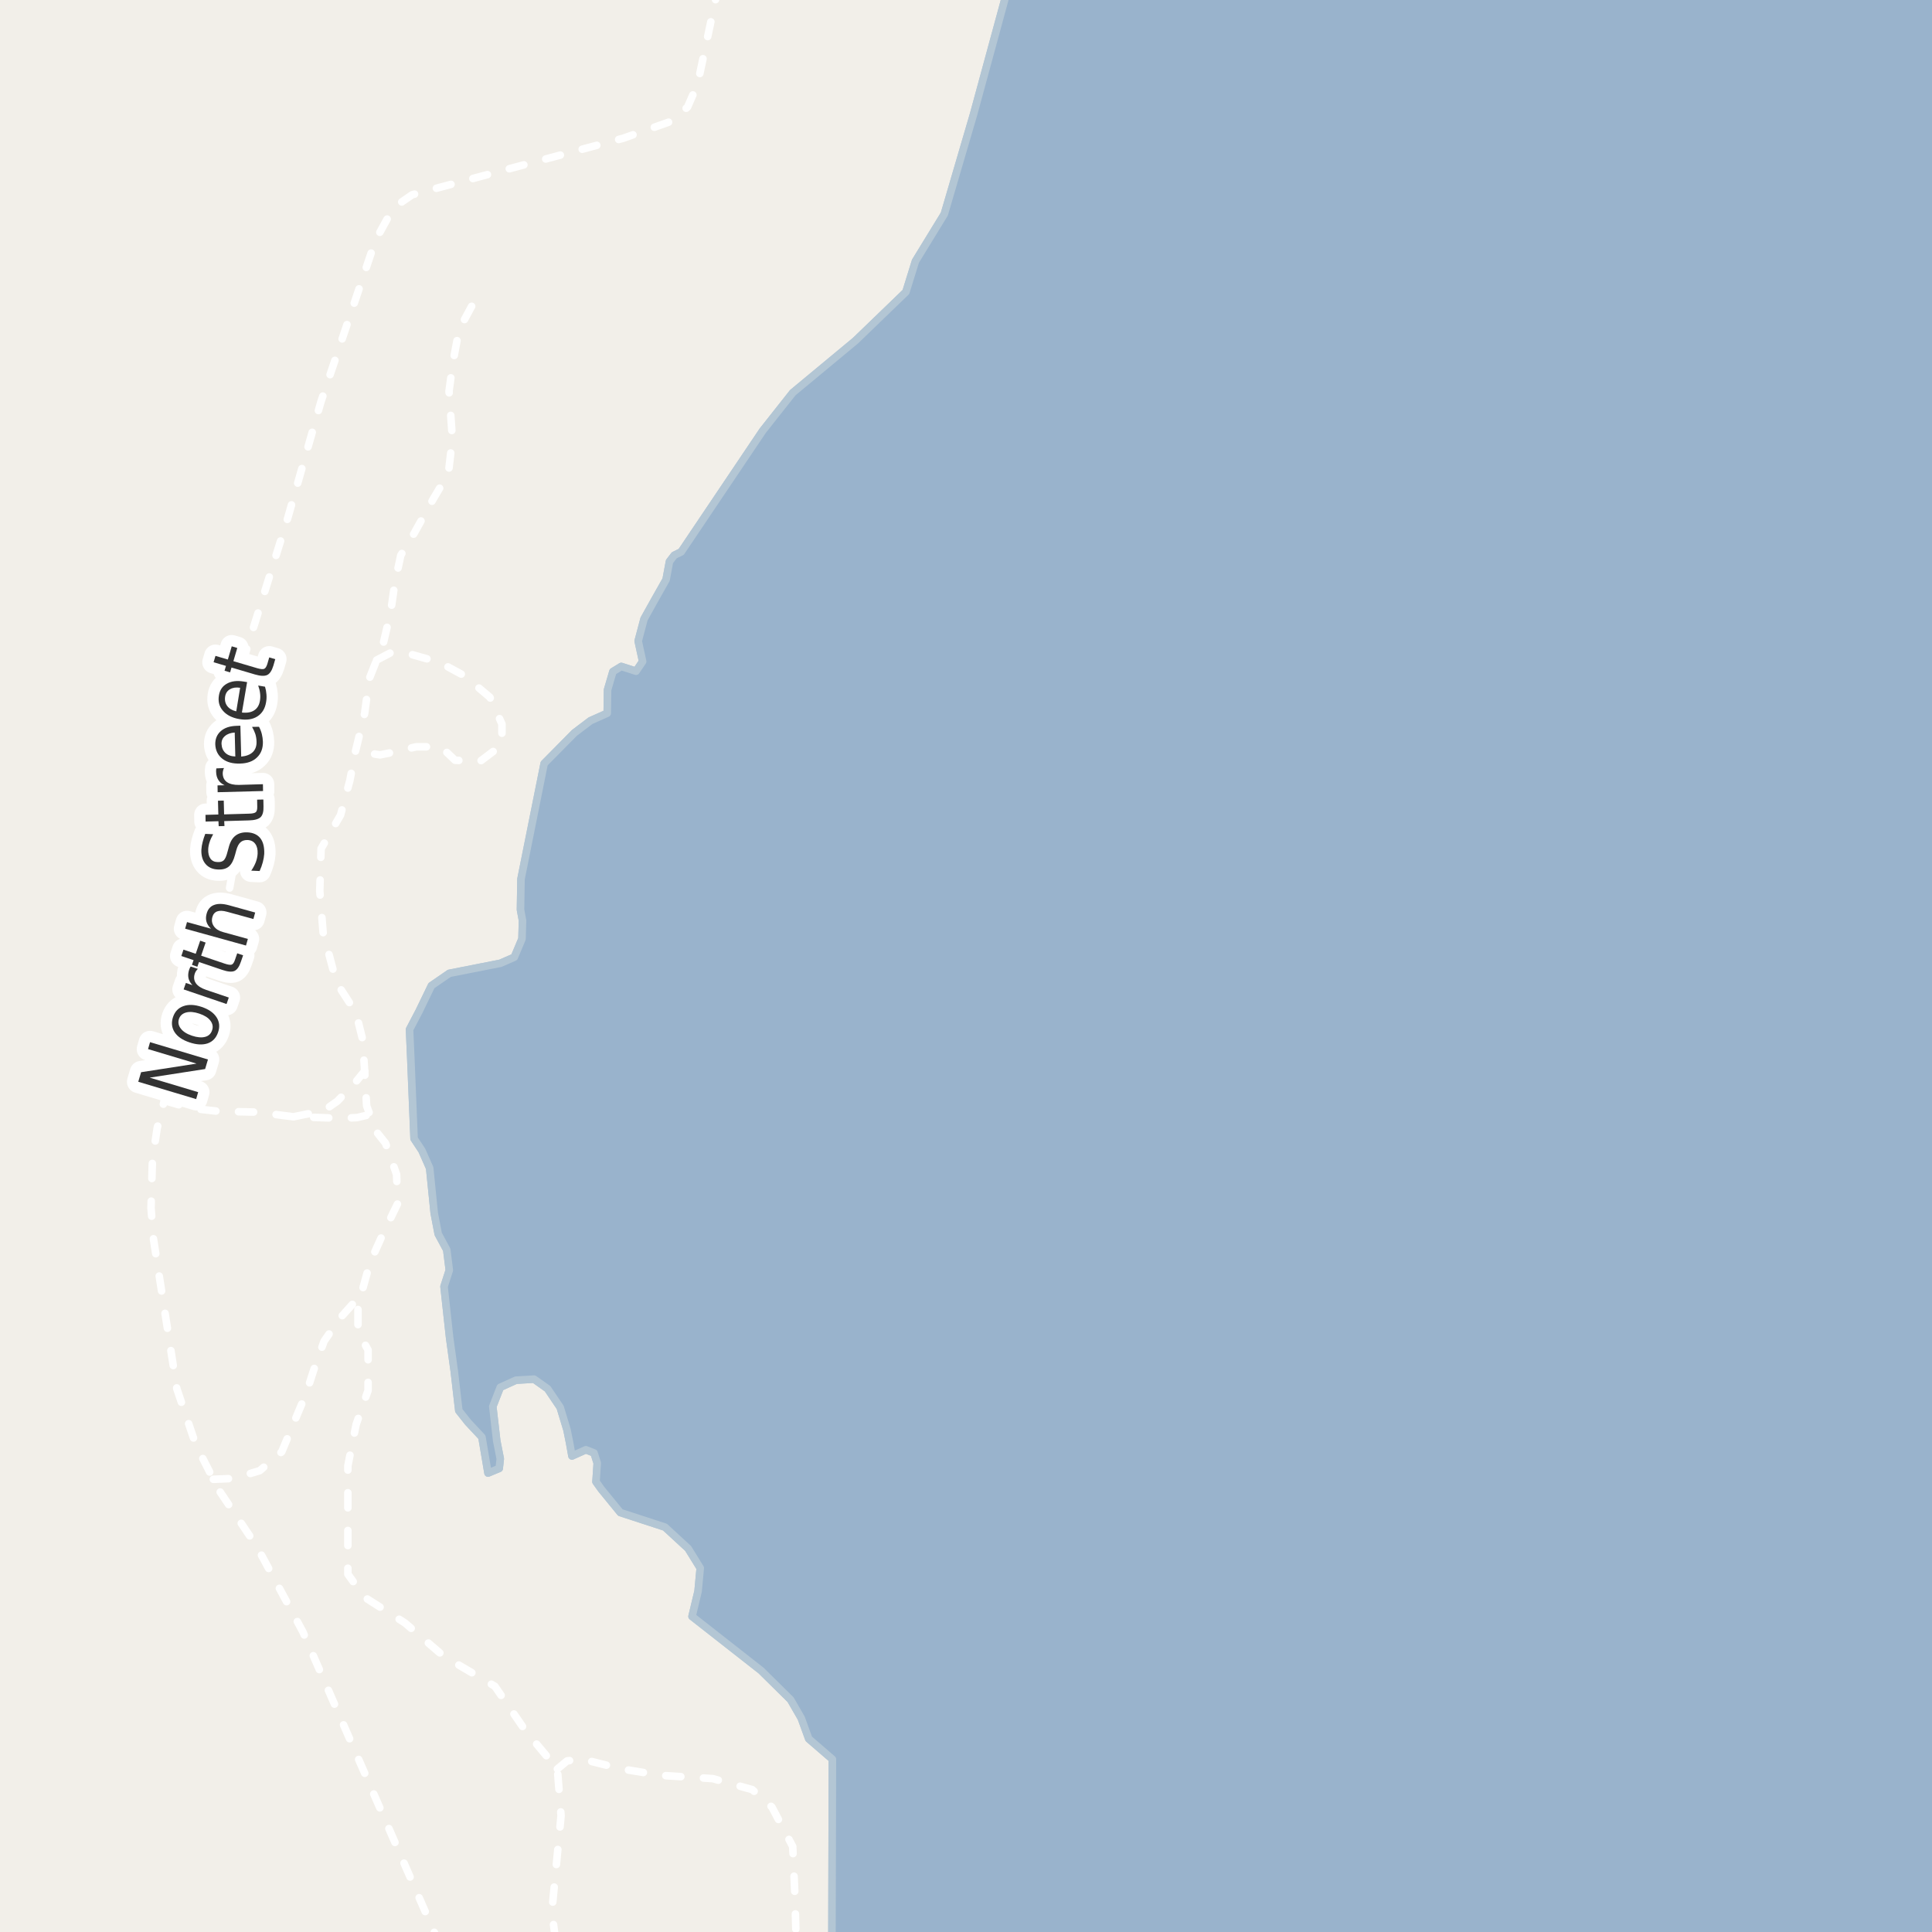 <?xml version="1.0" encoding="UTF-8"?>
<svg xmlns="http://www.w3.org/2000/svg" xmlns:xlink="http://www.w3.org/1999/xlink" width="256pt" height="256pt" viewBox="0 0 256 256" version="1.1">
<g id="surface2">
<rect x="0" y="0" width="256" height="256" style="fill:rgb(94.902%,93.725%,91.373%);fill-opacity:1;stroke:none;"/>
<path style=" stroke:none;fill-rule:evenodd;fill:rgb(60%,70.196%,80%);fill-opacity:1;" d="M -4 259 L 259 259 L 259 -4 L 134.207 -4 L 128.996 15.164 L 125.129 28.363 L 121.305 34.605 L 120.039 38.688 L 113.344 45.148 L 105.047 52.031 L 101.074 57.059 L 90.266 73.125 L 89.348 73.574 L 88.711 74.402 L 88.262 76.805 L 86.73 79.516 L 85.34 82.012 L 84.562 84.938 L 85.152 87.648 L 84.281 88.941 L 82.324 88.309 L 81.215 88.988 L 80.508 91.395 L 80.461 94.508 L 78.246 95.496 L 76.125 97.102 L 72.105 101.168 L 69.035 116.473 L 68.969 120.539 L 69.234 121.973 L 69.168 124.406 L 68.145 126.836 L 66.301 127.641 L 59.535 128.973 L 57.168 130.605 L 55.516 134.023 L 54.266 136.406 L 54.434 140.242 L 54.867 150.875 L 55.902 152.441 L 56.934 154.773 L 57.535 160.742 L 58.066 163.508 L 59.199 165.609 L 59.535 168.309 L 58.836 170.477 L 59.574 177.223 L 60.199 181.746 L 60.797 186.914 L 62.023 188.465 L 63.859 190.426 L 64.664 195.188 L 66.148 194.57 L 66.289 193.301 L 65.816 190.898 L 65.297 186.371 L 66.289 183.824 L 68.363 182.883 L 70.766 182.742 L 72.559 184.012 L 74.23 186.488 L 75.129 189.461 L 75.457 191.086 L 75.789 192.926 L 77.629 192.098 L 78.711 192.523 L 79.137 193.867 L 78.973 196.34 L 79.68 197.332 L 82.203 200.422 L 88.117 202.352 L 91.184 205.18 L 92.785 207.773 L 92.5 210.84 L 91.699 214.184 L 100.844 221.352 L 104.758 225.215 L 106.172 227.668 L 107.168 230.406 L 110.297 233.105 L 110.23 259 Z M -4 259 "/>
<path style="fill:none;stroke-width:1;stroke-linecap:round;stroke-linejoin:round;stroke:rgb(70.196%,77.647%,83.137%);stroke-opacity:1;stroke-miterlimit:10;" d="M -4 259 L 259 259 L 259 -4 L 134.207 -4 L 128.996 15.164 L 125.129 28.363 L 121.305 34.605 L 120.039 38.688 L 113.344 45.148 L 105.047 52.031 L 101.074 57.059 L 90.266 73.125 L 89.348 73.574 L 88.711 74.402 L 88.262 76.805 L 86.73 79.516 L 85.34 82.012 L 84.562 84.938 L 85.152 87.648 L 84.281 88.941 L 82.324 88.309 L 81.215 88.988 L 80.508 91.395 L 80.461 94.508 L 78.246 95.496 L 76.125 97.102 L 72.105 101.168 L 69.035 116.473 L 68.969 120.539 L 69.234 121.973 L 69.168 124.406 L 68.145 126.836 L 66.301 127.641 L 59.535 128.973 L 57.168 130.605 L 55.516 134.023 L 54.266 136.406 L 54.434 140.242 L 54.867 150.875 L 55.902 152.441 L 56.934 154.773 L 57.535 160.742 L 58.066 163.508 L 59.199 165.609 L 59.535 168.309 L 58.836 170.477 L 59.574 177.223 L 60.199 181.746 L 60.797 186.914 L 62.023 188.465 L 63.859 190.426 L 64.664 195.188 L 66.148 194.57 L 66.289 193.301 L 65.816 190.898 L 65.297 186.371 L 66.289 183.824 L 68.363 182.883 L 70.766 182.742 L 72.559 184.012 L 74.23 186.488 L 75.129 189.461 L 75.457 191.086 L 75.789 192.926 L 77.629 192.098 L 78.711 192.523 L 79.137 193.867 L 78.973 196.34 L 79.68 197.332 L 82.203 200.422 L 88.117 202.352 L 91.184 205.18 L 92.785 207.773 L 92.5 210.84 L 91.699 214.184 L 100.844 221.352 L 104.758 225.215 L 106.172 227.668 L 107.168 230.406 L 110.297 233.105 L 110.23 259 L -4 259 "/>
<path style=" stroke:none;fill-rule:evenodd;fill:rgb(60%,70.196%,80%);fill-opacity:1;" d="M -4 259 L 259 259 L 259 -4 L 134.207 -4 L 128.996 15.164 L 125.129 28.363 L 121.305 34.605 L 120.039 38.688 L 113.344 45.148 L 105.047 52.031 L 101.074 57.059 L 90.266 73.125 L 89.348 73.574 L 88.711 74.402 L 88.262 76.805 L 86.73 79.516 L 85.34 82.012 L 84.562 84.938 L 85.152 87.648 L 84.281 88.941 L 82.324 88.309 L 81.215 88.988 L 80.508 91.395 L 80.461 94.508 L 78.246 95.496 L 76.125 97.102 L 72.105 101.168 L 69.035 116.473 L 68.969 120.539 L 69.234 121.973 L 69.168 124.406 L 68.145 126.836 L 66.301 127.641 L 59.535 128.973 L 57.168 130.605 L 55.516 134.023 L 54.266 136.406 L 54.434 140.242 L 54.867 150.875 L 55.902 152.441 L 56.934 154.773 L 57.535 160.742 L 58.066 163.508 L 59.199 165.609 L 59.535 168.309 L 58.836 170.477 L 59.574 177.223 L 60.199 181.746 L 60.797 186.914 L 62.023 188.465 L 63.859 190.426 L 64.664 195.188 L 66.148 194.57 L 66.289 193.301 L 65.816 190.898 L 65.297 186.371 L 66.289 183.824 L 68.363 182.883 L 70.766 182.742 L 72.559 184.012 L 74.23 186.488 L 75.129 189.461 L 75.457 191.086 L 75.789 192.926 L 77.629 192.098 L 78.711 192.523 L 79.137 193.867 L 78.973 196.34 L 79.68 197.332 L 82.203 200.422 L 88.117 202.352 L 91.184 205.18 L 92.785 207.773 L 92.5 210.84 L 91.699 214.184 L 100.844 221.352 L 104.758 225.215 L 106.172 227.668 L 107.168 230.406 L 110.297 233.105 L 110.23 259 Z M -4 259 "/>
<path style="fill:none;stroke-width:1;stroke-linecap:round;stroke-linejoin:round;stroke:rgb(70.196%,77.647%,83.137%);stroke-opacity:1;stroke-miterlimit:10;" d="M -4 259 L 259 259 L 259 -4 L 134.207 -4 L 128.996 15.164 L 125.129 28.363 L 121.305 34.605 L 120.039 38.688 L 113.344 45.148 L 105.047 52.031 L 101.074 57.059 L 90.266 73.125 L 89.348 73.574 L 88.711 74.402 L 88.262 76.805 L 86.73 79.516 L 85.34 82.012 L 84.562 84.938 L 85.152 87.648 L 84.281 88.941 L 82.324 88.309 L 81.215 88.988 L 80.508 91.395 L 80.461 94.508 L 78.246 95.496 L 76.125 97.102 L 72.105 101.168 L 69.035 116.473 L 68.969 120.539 L 69.234 121.973 L 69.168 124.406 L 68.145 126.836 L 66.301 127.641 L 59.535 128.973 L 57.168 130.605 L 55.516 134.023 L 54.266 136.406 L 54.434 140.242 L 54.867 150.875 L 55.902 152.441 L 56.934 154.773 L 57.535 160.742 L 58.066 163.508 L 59.199 165.609 L 59.535 168.309 L 58.836 170.477 L 59.574 177.223 L 60.199 181.746 L 60.797 186.914 L 62.023 188.465 L 63.859 190.426 L 64.664 195.188 L 66.148 194.57 L 66.289 193.301 L 65.816 190.898 L 65.297 186.371 L 66.289 183.824 L 68.363 182.883 L 70.766 182.742 L 72.559 184.012 L 74.23 186.488 L 75.129 189.461 L 75.457 191.086 L 75.789 192.926 L 77.629 192.098 L 78.711 192.523 L 79.137 193.867 L 78.973 196.34 L 79.68 197.332 L 82.203 200.422 L 88.117 202.352 L 91.184 205.18 L 92.785 207.773 L 92.5 210.84 L 91.699 214.184 L 100.844 221.352 L 104.758 225.215 L 106.172 227.668 L 107.168 230.406 L 110.297 233.105 L 110.23 259 L -4 259 "/>
<path style="fill:none;stroke-width:1;stroke-linecap:round;stroke-linejoin:round;stroke:rgb(100%,100%,100%);stroke-opacity:1;stroke-dasharray:2,3;stroke-miterlimit:10;" d="M 38.891 147.98 L 42.945 147.148 L 44.711 145.902 L 47.102 143.41 L 48.316 141.914 "/>
<path style="fill:none;stroke-width:1;stroke-linecap:round;stroke-linejoin:round;stroke:rgb(100%,100%,100%);stroke-opacity:1;stroke-dasharray:2,3;stroke-miterlimit:10;" d="M 21.77 145.832 L 25.273 146.84 L 28.91 147.254 L 34.004 147.359 L 38.891 147.98 L 42.426 148.086 L 45.129 148.188 L 47.312 148.086 L 49.008 147.684 "/>
<path style="fill:none;stroke-width:1;stroke-linecap:round;stroke-linejoin:round;stroke:rgb(100%,100%,100%);stroke-opacity:1;stroke-dasharray:2,3;stroke-miterlimit:10;" d="M 28.273 196.016 L 30.992 195.902 L 34.422 194.867 L 37.332 192.371 L 38.891 188.625 L 40.555 184.676 L 41.594 181.457 L 42.945 177.711 L 45.023 174.699 L 47.852 171.539 "/>
<path style="fill:none;stroke-width:1;stroke-linecap:round;stroke-linejoin:round;stroke:rgb(100%,100%,100%);stroke-opacity:1;stroke-dasharray:2,3;stroke-miterlimit:10;" d="M 49.902 87.469 L 51.688 86.531 L 54.176 86.621 L 58.258 87.773 L 61.543 89.551 L 64.914 92.387 L 66.512 95.941 L 66.512 98.691 L 63.582 100.91 L 60.297 100.734 L 58.434 98.957 L 55.152 98.957 L 51.688 99.758 L 50.359 100.023 L 48.582 99.758 L 47.379 98.414 "/>
<path style="fill:none;stroke-width:1;stroke-linecap:round;stroke-linejoin:round;stroke:rgb(100%,100%,100%);stroke-opacity:1;stroke-dasharray:2,3;stroke-miterlimit:10;" d="M 73.855 234.398 L 75.133 233.336 L 77.059 233.07 L 82.277 234.379 L 87.641 235.25 L 94.457 235.68 L 99.676 237.133 L 102.285 239.453 L 105.039 244.672 L 105.332 251.195 L 105.477 256.562 L 105.477 257 "/>
<path style="fill:none;stroke-width:1;stroke-linecap:round;stroke-linejoin:round;stroke:rgb(100%,100%,100%);stroke-opacity:1;stroke-dasharray:2,3;stroke-miterlimit:10;" d="M 73.598 257 L 73.125 253.27 L 74.344 240.609 L 73.855 234.398 L 69.594 229.285 L 65.574 223.441 L 58.758 219.426 L 53.645 215.039 L 48.289 211.633 L 46.094 208.586 L 46.094 194.223 L 47.191 188.742 L 48.773 184.238 L 48.773 178.883 L 47.434 176.445 L 47.434 173.035 L 47.852 171.539 L 49.02 167.312 L 50.723 163.539 L 52.672 159.523 L 52.551 155.625 L 51.09 151.488 L 49.828 149.902 L 49.008 147.684 L 48.582 146.531 L 48.316 141.914 L 48.051 137.746 L 47.164 134.191 L 44.59 130.199 L 42.812 123.543 L 42.371 118.043 L 42.547 112.449 L 45.121 108.012 L 46.363 103.398 L 47.074 99.668 L 47.379 98.414 L 48.316 94.52 L 48.938 89.906 L 49.902 87.469 L 50.801 85.199 L 51.777 81.031 L 52.309 77.301 L 53.109 73.574 L 54.887 70.645 L 57.457 66.027 L 59.41 62.746 L 59.945 58.129 L 59.5 51.828 L 60.031 47.922 L 60.832 43.664 L 62.605 40.379 "/>
<path style="fill:none;stroke-width:1;stroke-linecap:round;stroke-linejoin:round;stroke:rgb(100%,100%,100%);stroke-opacity:1;stroke-dasharray:2,3;stroke-miterlimit:10;" d="M 95.23 -2 L 92.434 11.145 L 91.105 14.184 L 88.961 16.062 L 82.578 18.32 L 54.613 25.809 L 52.938 26.965 L 51.328 28.973 L 49.746 31.852 L 42.52 53.25 L 38.141 68.598 L 31.801 88.867 L 30.566 94.066 L 31.035 111.172 L 30.918 114.93 L 29.75 121.414 L 22.785 141.902 L 21.77 145.832 L 20.828 149.484 L 20.199 153.68 L 20.012 160.07 L 20.34 164.207 L 23.438 184.035 L 25.93 191.395 L 28.273 196.016 L 28.984 197.41 L 34.016 204.895 L 40.121 216.203 L 57.965 257 "/>
<path style="fill:none;stroke-width:3;stroke-linecap:round;stroke-linejoin:round;stroke:rgb(100%,100%,100%);stroke-opacity:1;stroke-miterlimit:10;" d="M 18.32 143.34 L 18.695 142.074 L 26.039 140.934 L 19.617 139.012 L 19.883 138.09 L 27.555 140.387 L 27.18 141.652 L 19.836 142.793 L 26.258 144.715 L 25.992 145.637 Z M 23.711 135.016 C 23.566 135.477 23.648 135.902 23.961 136.297 C 24.266 136.695 24.754 137.008 25.43 137.234 C 26.117 137.465 26.703 137.516 27.18 137.391 C 27.648 137.266 27.953 136.977 28.102 136.516 C 28.258 136.07 28.184 135.648 27.883 135.25 C 27.594 134.855 27.102 134.543 26.414 134.312 C 25.738 134.086 25.16 134.031 24.68 134.156 C 24.191 134.281 23.867 134.57 23.711 135.016 Z M 22.93 134.75 C 23.18 134.023 23.645 133.543 24.32 133.312 C 24.988 133.074 25.789 133.109 26.727 133.422 C 27.656 133.734 28.309 134.195 28.695 134.797 C 29.078 135.391 29.148 136.055 28.898 136.781 C 28.648 137.523 28.188 138.012 27.523 138.25 C 26.848 138.48 26.047 138.438 25.117 138.125 C 24.18 137.812 23.52 137.359 23.133 136.766 C 22.75 136.164 22.68 135.492 22.93 134.75 Z M 26.223 128.383 C 26.141 128.457 26.062 128.547 25.988 128.648 C 25.918 128.754 25.859 128.867 25.816 128.992 C 25.652 129.484 25.699 129.914 25.957 130.289 C 26.219 130.656 26.672 130.945 27.316 131.164 L 30.316 132.18 L 30.02 133.039 L 24.332 131.102 L 24.629 130.242 L 25.504 130.539 C 25.223 130.25 25.047 129.938 24.973 129.602 C 24.902 129.258 24.934 128.883 25.066 128.477 C 25.09 128.426 25.113 128.363 25.145 128.289 C 25.176 128.207 25.219 128.133 25.27 128.07 Z M 24.309 125.832 L 25.934 126.379 L 26.527 124.645 L 27.246 124.895 L 26.652 126.629 L 29.746 127.676 C 30.207 127.832 30.523 127.879 30.699 127.816 C 30.879 127.746 31.023 127.531 31.137 127.176 L 31.434 126.316 L 32.215 126.582 L 31.918 127.441 C 31.699 128.098 31.41 128.504 31.059 128.66 C 30.707 128.809 30.176 128.762 29.465 128.52 L 26.371 127.473 L 26.152 128.098 L 25.434 127.848 L 25.652 127.223 L 24.027 126.676 Z M 30.312 119.945 L 33.812 120.914 L 33.578 121.773 L 30.109 120.82 C 29.559 120.664 29.121 120.645 28.797 120.758 C 28.465 120.875 28.246 121.125 28.141 121.508 C 28.016 121.969 28.086 122.379 28.344 122.742 C 28.594 123.098 29 123.352 29.562 123.508 L 32.844 124.414 L 32.594 125.289 L 24.531 123.055 L 24.781 122.18 L 27.953 123.055 C 27.652 122.766 27.453 122.457 27.359 122.133 C 27.266 121.812 27.273 121.461 27.375 121.086 C 27.531 120.492 27.859 120.102 28.359 119.914 C 28.859 119.719 29.512 119.727 30.312 119.945 Z M 27.199 110.492 L 28.246 110.539 C 28.039 110.895 27.883 111.238 27.777 111.57 C 27.664 111.906 27.602 112.223 27.59 112.523 C 27.57 113.055 27.668 113.473 27.887 113.773 C 28.098 114.066 28.41 114.219 28.824 114.227 C 29.18 114.25 29.457 114.172 29.652 113.992 C 29.84 113.805 30.004 113.441 30.137 112.898 L 30.293 112.336 C 30.473 111.609 30.762 111.082 31.168 110.758 C 31.574 110.426 32.102 110.27 32.746 110.289 C 33.527 110.32 34.113 110.582 34.496 111.07 C 34.871 111.551 35.043 112.242 35.012 113.148 C 34.988 113.492 34.926 113.859 34.824 114.242 C 34.723 114.629 34.582 115.02 34.402 115.414 L 33.293 115.367 C 33.555 114.984 33.758 114.602 33.902 114.227 C 34.039 113.852 34.117 113.484 34.137 113.117 C 34.16 112.566 34.055 112.133 33.824 111.82 C 33.598 111.5 33.258 111.328 32.809 111.305 C 32.414 111.297 32.102 111.395 31.871 111.602 C 31.633 111.812 31.445 112.164 31.309 112.664 L 31.152 113.242 C 30.965 113.973 30.695 114.492 30.34 114.805 C 29.988 115.109 29.504 115.242 28.887 115.211 C 28.18 115.191 27.629 114.945 27.23 114.477 C 26.836 114.008 26.652 113.379 26.684 112.586 C 26.707 112.242 26.762 111.898 26.855 111.555 C 26.941 111.211 27.055 110.859 27.199 110.492 Z M 27.227 107.973 L 28.93 107.926 L 28.883 106.098 L 29.648 106.082 L 29.695 107.91 L 32.961 107.816 C 33.453 107.809 33.766 107.738 33.898 107.613 C 34.035 107.488 34.098 107.238 34.086 106.863 L 34.07 105.957 L 34.898 105.941 L 34.914 106.848 C 34.938 107.535 34.805 108.016 34.523 108.285 C 34.242 108.547 33.727 108.688 32.977 108.707 L 29.711 108.801 L 29.742 109.457 L 28.977 109.473 L 28.945 108.816 L 27.242 108.863 Z M 29.684 101.77 C 29.621 101.875 29.582 101.988 29.559 102.113 C 29.527 102.23 29.512 102.355 29.512 102.488 C 29.523 103 29.715 103.387 30.09 103.645 C 30.465 103.895 30.992 104.016 31.668 104.004 L 34.84 103.91 L 34.855 104.816 L 28.84 104.973 L 28.824 104.066 L 29.762 104.051 C 29.387 103.875 29.113 103.641 28.934 103.348 C 28.746 103.059 28.648 102.699 28.637 102.27 C 28.637 102.207 28.637 102.141 28.637 102.066 C 28.637 101.984 28.648 101.902 28.668 101.816 Z M 31.367 96.176 L 31.852 96.16 L 31.961 100.254 C 32.641 100.191 33.156 99.988 33.508 99.645 C 33.852 99.301 34.016 98.84 33.992 98.254 C 33.984 97.91 33.93 97.582 33.836 97.27 C 33.734 96.957 33.586 96.641 33.398 96.316 L 34.32 96.301 C 34.488 96.613 34.613 96.938 34.695 97.27 C 34.777 97.605 34.824 97.941 34.836 98.285 C 34.855 99.152 34.598 99.844 34.055 100.363 C 33.516 100.887 32.766 101.156 31.805 101.176 C 30.828 101.207 30.047 100.996 29.461 100.535 C 28.867 100.066 28.555 99.426 28.523 98.613 C 28.516 97.887 28.766 97.301 29.273 96.863 C 29.773 96.426 30.473 96.199 31.367 96.176 Z M 31.102 97.066 C 30.562 97.098 30.133 97.25 29.82 97.52 C 29.5 97.781 29.344 98.129 29.352 98.566 C 29.375 99.066 29.547 99.469 29.867 99.77 C 30.18 100.062 30.617 100.219 31.18 100.238 Z M 32.273 90.305 L 32.742 90.383 L 32.055 94.414 C 32.742 94.488 33.289 94.391 33.695 94.117 C 34.102 93.848 34.352 93.426 34.445 92.852 C 34.5 92.508 34.504 92.176 34.461 91.852 C 34.422 91.52 34.336 91.18 34.211 90.836 L 35.117 90.992 C 35.219 91.328 35.281 91.664 35.305 92.008 C 35.336 92.352 35.32 92.695 35.258 93.039 C 35.121 93.895 34.734 94.523 34.102 94.93 C 33.469 95.328 32.68 95.445 31.742 95.289 C 30.773 95.125 30.047 94.758 29.555 94.195 C 29.055 93.633 28.875 92.953 29.008 92.148 C 29.125 91.43 29.477 90.91 30.07 90.586 C 30.656 90.254 31.391 90.16 32.273 90.305 Z M 31.82 91.133 C 31.289 91.051 30.848 91.113 30.492 91.32 C 30.129 91.52 29.91 91.836 29.836 92.273 C 29.754 92.766 29.844 93.188 30.102 93.539 C 30.352 93.883 30.754 94.125 31.305 94.258 Z M 28.551 86.906 L 30.191 87.391 L 30.707 85.641 L 31.441 85.859 L 30.926 87.609 L 34.051 88.531 C 34.52 88.668 34.84 88.699 35.004 88.625 C 35.172 88.555 35.312 88.336 35.426 87.969 L 35.676 87.109 L 36.473 87.344 L 36.223 88.203 C 36.023 88.859 35.754 89.273 35.41 89.438 C 35.059 89.605 34.52 89.586 33.801 89.375 L 30.676 88.453 L 30.488 89.094 L 29.754 88.875 L 29.941 88.234 L 28.301 87.75 Z M 28.551 86.906 "/>
<path style=" stroke:none;fill-rule:evenodd;fill:rgb(20%,20%,20%);fill-opacity:1;" d="M 18.32 143.34 L 18.695 142.074 L 26.039 140.934 L 19.617 139.012 L 19.883 138.09 L 27.555 140.387 L 27.18 141.652 L 19.836 142.793 L 26.258 144.715 L 25.992 145.637 Z M 23.711 135.016 C 23.566 135.477 23.648 135.902 23.961 136.297 C 24.266 136.695 24.754 137.008 25.43 137.234 C 26.117 137.465 26.703 137.516 27.18 137.391 C 27.648 137.266 27.953 136.977 28.102 136.516 C 28.258 136.07 28.184 135.648 27.883 135.25 C 27.594 134.855 27.102 134.543 26.414 134.312 C 25.738 134.086 25.16 134.031 24.68 134.156 C 24.191 134.281 23.867 134.57 23.711 135.016 Z M 22.93 134.75 C 23.18 134.023 23.645 133.543 24.32 133.312 C 24.988 133.074 25.789 133.109 26.727 133.422 C 27.656 133.734 28.309 134.195 28.695 134.797 C 29.078 135.391 29.148 136.055 28.898 136.781 C 28.648 137.523 28.188 138.012 27.523 138.25 C 26.848 138.48 26.047 138.438 25.117 138.125 C 24.18 137.812 23.52 137.359 23.133 136.766 C 22.75 136.164 22.68 135.492 22.93 134.75 Z M 26.223 128.383 C 26.141 128.457 26.062 128.547 25.988 128.648 C 25.918 128.754 25.859 128.867 25.816 128.992 C 25.652 129.484 25.699 129.914 25.957 130.289 C 26.219 130.656 26.672 130.945 27.316 131.164 L 30.316 132.18 L 30.02 133.039 L 24.332 131.102 L 24.629 130.242 L 25.504 130.539 C 25.223 130.25 25.047 129.938 24.973 129.602 C 24.902 129.258 24.934 128.883 25.066 128.477 C 25.09 128.426 25.113 128.363 25.145 128.289 C 25.176 128.207 25.219 128.133 25.27 128.07 Z M 24.309 125.832 L 25.934 126.379 L 26.527 124.645 L 27.246 124.895 L 26.652 126.629 L 29.746 127.676 C 30.207 127.832 30.523 127.879 30.699 127.816 C 30.879 127.746 31.023 127.531 31.137 127.176 L 31.434 126.316 L 32.215 126.582 L 31.918 127.441 C 31.699 128.098 31.41 128.504 31.059 128.66 C 30.707 128.809 30.176 128.762 29.465 128.52 L 26.371 127.473 L 26.152 128.098 L 25.434 127.848 L 25.652 127.223 L 24.027 126.676 Z M 30.312 119.945 L 33.812 120.914 L 33.578 121.773 L 30.109 120.82 C 29.559 120.664 29.121 120.645 28.797 120.758 C 28.465 120.875 28.246 121.125 28.141 121.508 C 28.016 121.969 28.086 122.379 28.344 122.742 C 28.594 123.098 29 123.352 29.562 123.508 L 32.844 124.414 L 32.594 125.289 L 24.531 123.055 L 24.781 122.18 L 27.953 123.055 C 27.652 122.766 27.453 122.457 27.359 122.133 C 27.266 121.812 27.273 121.461 27.375 121.086 C 27.531 120.492 27.859 120.102 28.359 119.914 C 28.859 119.719 29.512 119.727 30.312 119.945 Z M 27.199 110.492 L 28.246 110.539 C 28.039 110.895 27.883 111.238 27.777 111.57 C 27.664 111.906 27.602 112.223 27.59 112.523 C 27.57 113.055 27.668 113.473 27.887 113.773 C 28.098 114.066 28.41 114.219 28.824 114.227 C 29.18 114.25 29.457 114.172 29.652 113.992 C 29.84 113.805 30.004 113.441 30.137 112.898 L 30.293 112.336 C 30.473 111.609 30.762 111.082 31.168 110.758 C 31.574 110.426 32.102 110.27 32.746 110.289 C 33.527 110.32 34.113 110.582 34.496 111.07 C 34.871 111.551 35.043 112.242 35.012 113.148 C 34.988 113.492 34.926 113.859 34.824 114.242 C 34.723 114.629 34.582 115.02 34.402 115.414 L 33.293 115.367 C 33.555 114.984 33.758 114.602 33.902 114.227 C 34.039 113.852 34.117 113.484 34.137 113.117 C 34.16 112.566 34.055 112.133 33.824 111.82 C 33.598 111.5 33.258 111.328 32.809 111.305 C 32.414 111.297 32.102 111.395 31.871 111.602 C 31.633 111.812 31.445 112.164 31.309 112.664 L 31.152 113.242 C 30.965 113.973 30.695 114.492 30.34 114.805 C 29.988 115.109 29.504 115.242 28.887 115.211 C 28.18 115.191 27.629 114.945 27.23 114.477 C 26.836 114.008 26.652 113.379 26.684 112.586 C 26.707 112.242 26.762 111.898 26.855 111.555 C 26.941 111.211 27.055 110.859 27.199 110.492 Z M 27.227 107.973 L 28.93 107.926 L 28.883 106.098 L 29.648 106.082 L 29.695 107.91 L 32.961 107.816 C 33.453 107.809 33.766 107.738 33.898 107.613 C 34.035 107.488 34.098 107.238 34.086 106.863 L 34.07 105.957 L 34.898 105.941 L 34.914 106.848 C 34.938 107.535 34.805 108.016 34.523 108.285 C 34.242 108.547 33.727 108.688 32.977 108.707 L 29.711 108.801 L 29.742 109.457 L 28.977 109.473 L 28.945 108.816 L 27.242 108.863 Z M 29.684 101.77 C 29.621 101.875 29.582 101.988 29.559 102.113 C 29.527 102.23 29.512 102.355 29.512 102.488 C 29.523 103 29.715 103.387 30.09 103.645 C 30.465 103.895 30.992 104.016 31.668 104.004 L 34.84 103.91 L 34.855 104.816 L 28.84 104.973 L 28.824 104.066 L 29.762 104.051 C 29.387 103.875 29.113 103.641 28.934 103.348 C 28.746 103.059 28.648 102.699 28.637 102.27 C 28.637 102.207 28.637 102.141 28.637 102.066 C 28.637 101.984 28.648 101.902 28.668 101.816 Z M 31.367 96.176 L 31.852 96.16 L 31.961 100.254 C 32.641 100.191 33.156 99.988 33.508 99.645 C 33.852 99.301 34.016 98.84 33.992 98.254 C 33.984 97.91 33.93 97.582 33.836 97.27 C 33.734 96.957 33.586 96.641 33.398 96.316 L 34.32 96.301 C 34.488 96.613 34.613 96.938 34.695 97.27 C 34.777 97.605 34.824 97.941 34.836 98.285 C 34.855 99.152 34.598 99.844 34.055 100.363 C 33.516 100.887 32.766 101.156 31.805 101.176 C 30.828 101.207 30.047 100.996 29.461 100.535 C 28.867 100.066 28.555 99.426 28.523 98.613 C 28.516 97.887 28.766 97.301 29.273 96.863 C 29.773 96.426 30.473 96.199 31.367 96.176 Z M 31.102 97.066 C 30.562 97.098 30.133 97.25 29.82 97.52 C 29.5 97.781 29.344 98.129 29.352 98.566 C 29.375 99.066 29.547 99.469 29.867 99.77 C 30.18 100.062 30.617 100.219 31.18 100.238 Z M 32.273 90.305 L 32.742 90.383 L 32.055 94.414 C 32.742 94.488 33.289 94.391 33.695 94.117 C 34.102 93.848 34.352 93.426 34.445 92.852 C 34.5 92.508 34.504 92.176 34.461 91.852 C 34.422 91.52 34.336 91.18 34.211 90.836 L 35.117 90.992 C 35.219 91.328 35.281 91.664 35.305 92.008 C 35.336 92.352 35.32 92.695 35.258 93.039 C 35.121 93.895 34.734 94.523 34.102 94.93 C 33.469 95.328 32.68 95.445 31.742 95.289 C 30.773 95.125 30.047 94.758 29.555 94.195 C 29.055 93.633 28.875 92.953 29.008 92.148 C 29.125 91.43 29.477 90.91 30.07 90.586 C 30.656 90.254 31.391 90.16 32.273 90.305 Z M 31.82 91.133 C 31.289 91.051 30.848 91.113 30.492 91.32 C 30.129 91.52 29.91 91.836 29.836 92.273 C 29.754 92.766 29.844 93.188 30.102 93.539 C 30.352 93.883 30.754 94.125 31.305 94.258 Z M 28.551 86.906 L 30.191 87.391 L 30.707 85.641 L 31.441 85.859 L 30.926 87.609 L 34.051 88.531 C 34.52 88.668 34.84 88.699 35.004 88.625 C 35.172 88.555 35.312 88.336 35.426 87.969 L 35.676 87.109 L 36.473 87.344 L 36.223 88.203 C 36.023 88.859 35.754 89.273 35.41 89.438 C 35.059 89.605 34.52 89.586 33.801 89.375 L 30.676 88.453 L 30.488 89.094 L 29.754 88.875 L 29.941 88.234 L 28.301 87.75 Z M 28.551 86.906 "/>
</g>
</svg>

